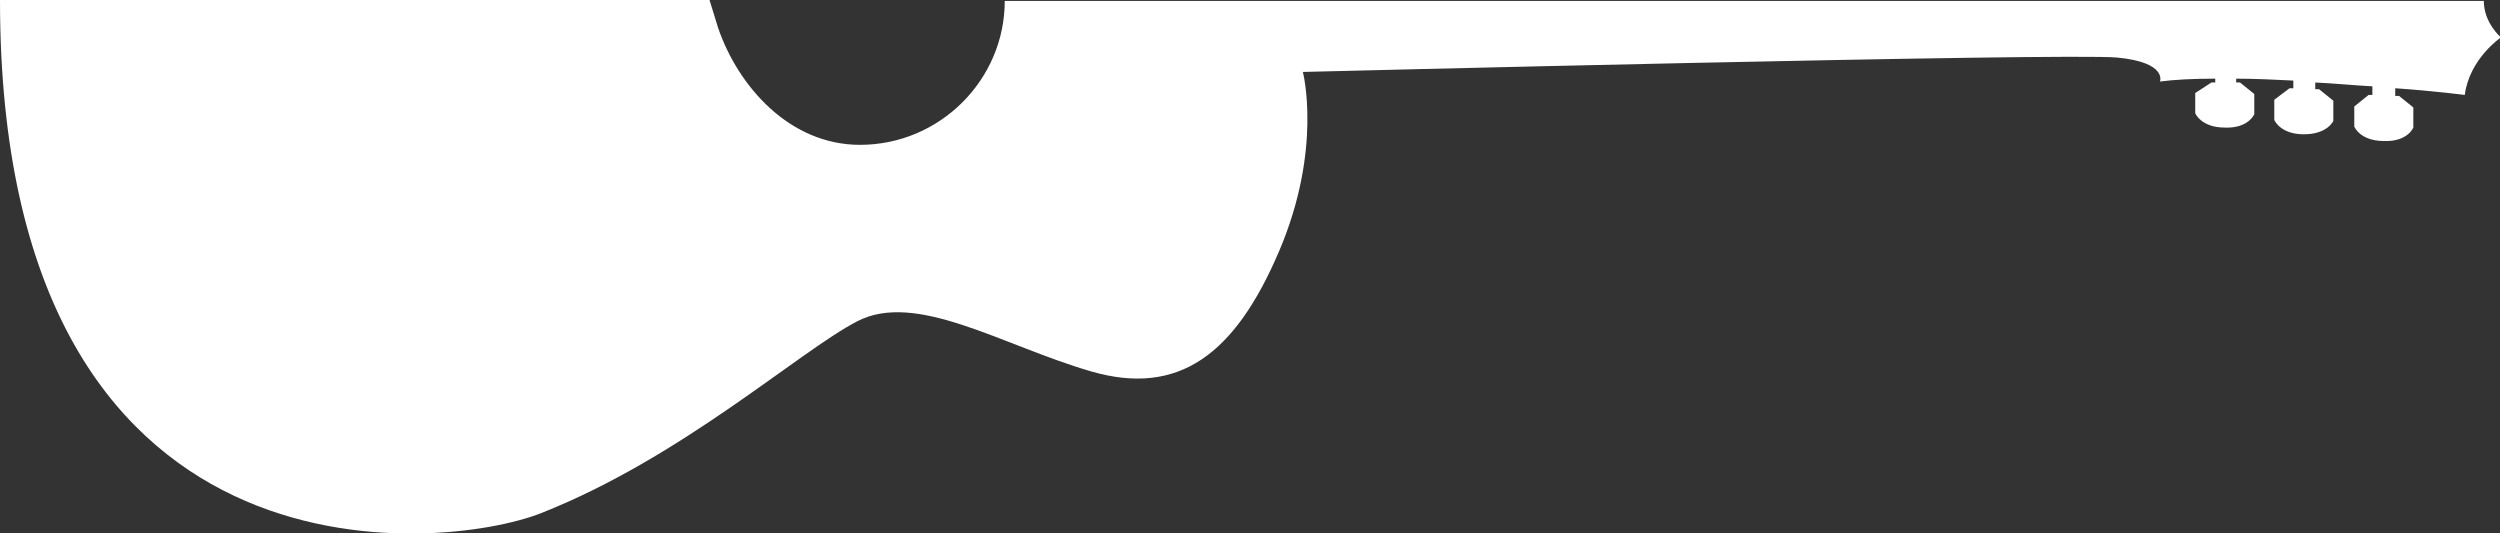 <svg xmlns="http://www.w3.org/2000/svg" width="300" height="64" viewBox="0 0 300 64" fill="none">
    <rect x="0" y="0" width="300" height="64" fill="#333333" stroke="none"/>
    <path d="M103.2 17.381C94.743 17.381 88.571 10.36 86.171 3.338C85.143 1.78223e-05 85.143 2.54517e-05 85.143 2.54517e-05L-6.17986e-05 2.6467e-05C-6.09407e-05 71.942 53.257 66.187 64.914 61.583C81.829 54.907 95.771 42.245 102.857 38.561C109.943 34.878 120.229 41.439 130.857 44.547C141.486 47.655 148.229 42.475 153.486 30.158C158.743 17.842 156.343 8.633 156.343 8.633C156.343 8.633 248 6.331 254.057 6.906C260.114 7.482 259.2 9.784 259.2 9.784C260.914 9.554 263.2 9.439 265.829 9.439L265.829 9.899L265.371 9.899L263.429 11.165L263.429 13.583C263.429 13.583 264.114 15.309 266.971 15.309C269.829 15.425 270.514 13.698 270.514 13.698L270.514 11.281L268.8 9.899L268.343 9.899L268.343 9.439C270.514 9.439 272.914 9.554 275.2 9.669L275.2 10.59L274.743 10.59L272.914 11.971L272.914 14.389C272.914 14.389 273.6 16.115 276.457 16.115C279.314 16.115 280 14.504 280 14.504L280 12.086L278.286 10.705L277.829 10.705L277.829 9.899C280.229 10.014 282.514 10.245 284.686 10.36L284.686 11.396L284.229 11.396L282.514 12.777L282.514 15.194C282.514 15.194 283.2 16.921 286.057 16.921C288.914 17.036 289.6 15.309 289.6 15.309L289.6 12.892L287.886 11.511L287.429 11.511L287.429 10.59C292.343 10.935 295.771 11.396 295.771 11.396C296.343 7.022 300.114 4.489 300.114 4.489C300.114 4.489 298.057 2.763 298.057 0.115L120.571 0.115C120.571 9.554 112.8 17.381 103.2 17.381Z" fill="white"/>
</svg>

